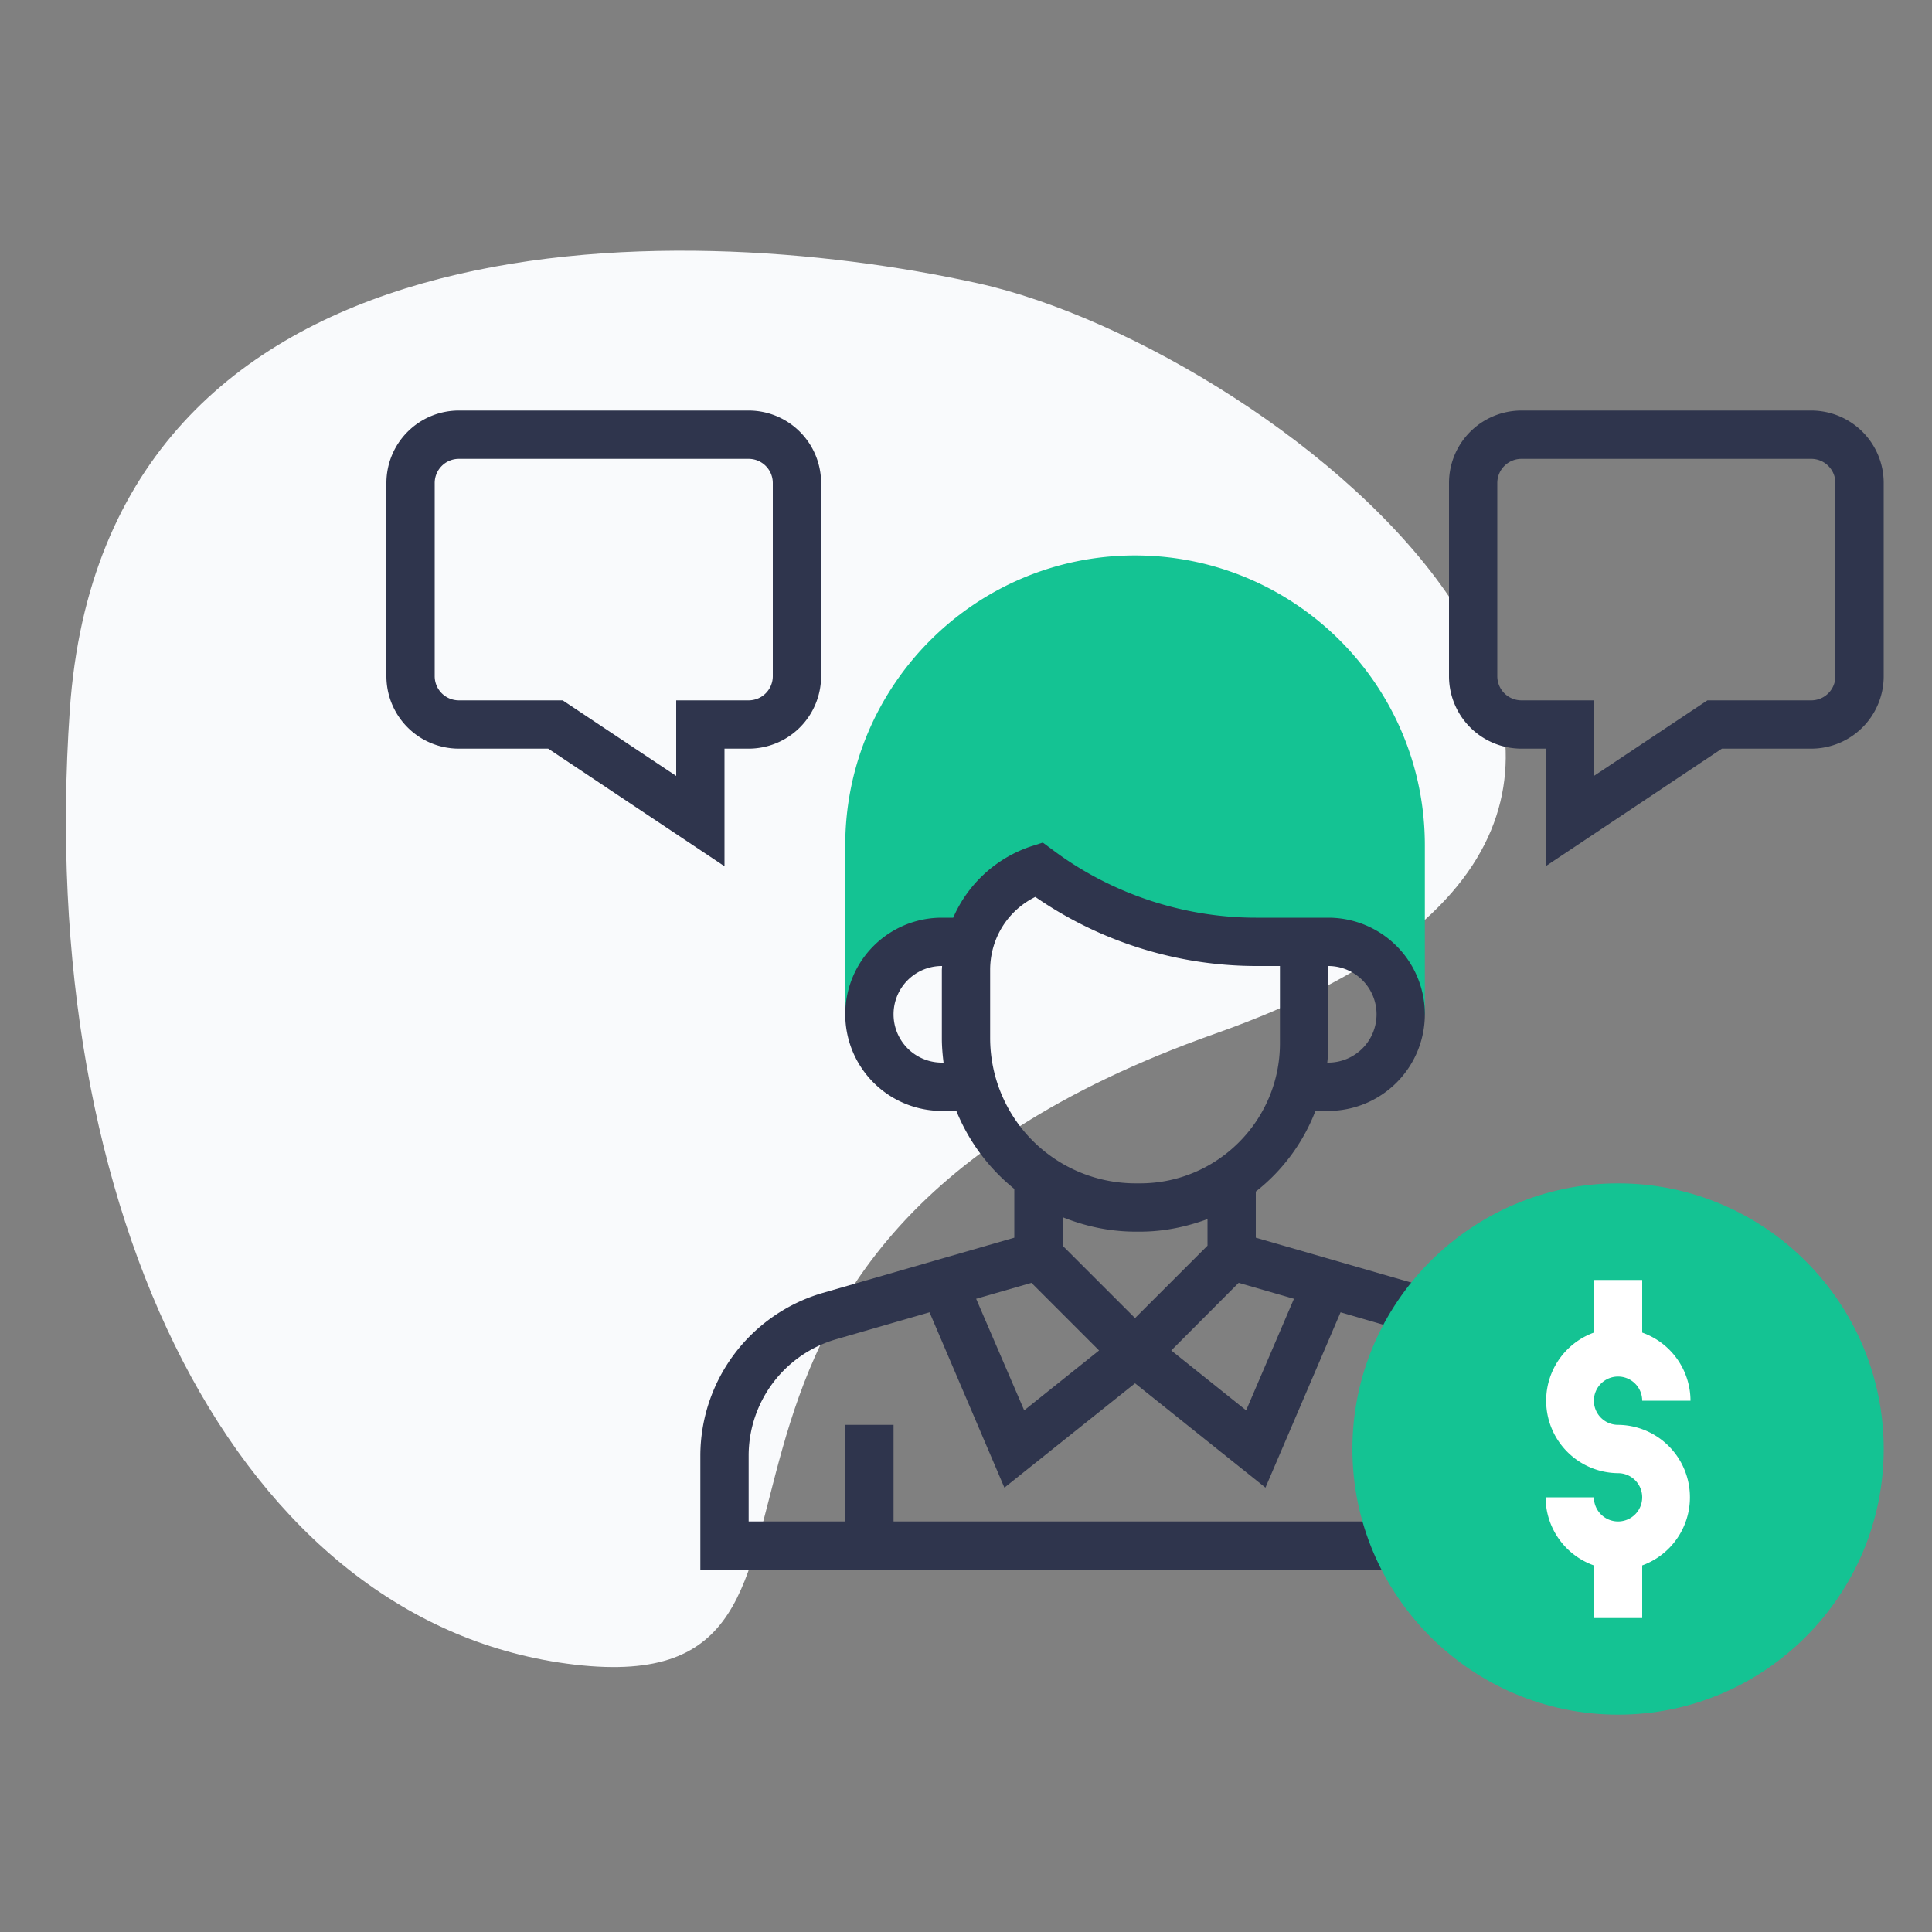 <svg width="80" height="80" fill="none" xmlns="http://www.w3.org/2000/svg">
  <rect width="100%" height="100%" fill="#808080" stroke="none"/>
  <path d="M2.89 29.41c-1.44 20.8 6.95 37.9 20.92 39.52 13.98 1.61.09-16.8 26.54-26.14 26.45-9.35 2.74-28.28-9.86-31.06-12.6-2.78-36.17-3.11-37.6 17.68z" fill="#F9FAFC"/>
  <path d="M47 23c-6.62 0-12 5.38-12 12v7h1a3 3 0 013-3h1.17A4.38 4.38 0 0143 36a15 15 0 009 3h3a3 3 0 013 3h1v-7c0-6.62-5.38-12-12-12z" fill="#14C393"/>
  <path d="M34.61 55.46l3.88-1.12 3.1 7.26L47 57.28l5.4 4.32 3.11-7.26 3.03.88.56-1.92-7.1-2.05v-1.91A7.81 7.81 0 0054.47 46H55a4 4 0 000-8h-3c-3 0-6-1-8.4-2.8l-.42-.31-.5.16A5.37 5.37 0 0039.47 38H39a4 4 0 000 8h.6a8.04 8.04 0 002.4 3.23v2.02l-7.94 2.29A7.03 7.03 0 0029 60.27V65h28.83v-2H37v-4h-2v4h-4v-2.74a5.02 5.02 0 013.61-4.8zM39 44a2 2 0 010-4h.01l-.01.16V43c0 .34.03.67.07 1H39zm14.58 9.78L51.6 58.4l-3.1-2.48 2.79-2.8 2.29.66zM57 42a2 2 0 01-2 2h-.04c.03-.26.04-.52.04-.8V40a2 2 0 012 2zm-16 1v-2.84c0-1.3.73-2.46 1.87-3.02A16.12 16.12 0 0052 40h1v3.2c0 3.2-2.6 5.8-5.79 5.8h-.18A6.02 6.02 0 0141 43zm6.03 8h.18c.98 0 1.92-.2 2.79-.52v1.1l-3 3-3-3V50.4c.94.38 1.96.6 3.03.6zm-4.32 2.12l2.8 2.8-3.1 2.48-1.99-4.62 2.29-.66z" fill="#2F354D"/>
  <path d="M67 71c-6.06 0-11-4.94-11-11s4.94-11 11-11c6.07 0 11 4.94 11 11s-4.93 11-11 11z" fill="#14C393"/>
  <path d="M64 35.87V31h-1a3 3 0 01-3-3v-8a3 3 0 013-3h12a3 3 0 013 3v8a3 3 0 01-3 3h-3.7L64 35.87zM63 19a1 1 0 00-1 1v8a1 1 0 001 1h3v3.13L70.7 29H75a1 1 0 001-1v-8a1 1 0 00-1-1H63z" fill="#2F354D"/>
  <path d="M30 35.87L22.7 31H19a3 3 0 01-3-3v-8a3 3 0 013-3h12a3 3 0 013 3v8a3 3 0 01-3 3h-1v4.87zM19 19a1 1 0 00-1 1v8a1 1 0 001 1h4.3l4.7 3.13V29h3a1 1 0 001-1v-8a1 1 0 00-1-1H19z" fill="#2F354D"/>
  <path d="M67 59a1 1 0 111-1h2a3 3 0 00-2-2.82V53h-2v2.18A3 3 0 0067 61a1 1 0 11-1 1h-2a3 3 0 002 2.82V67h2v-2.18A3 3 0 0067 59z" fill="#fff"/>
</svg>
